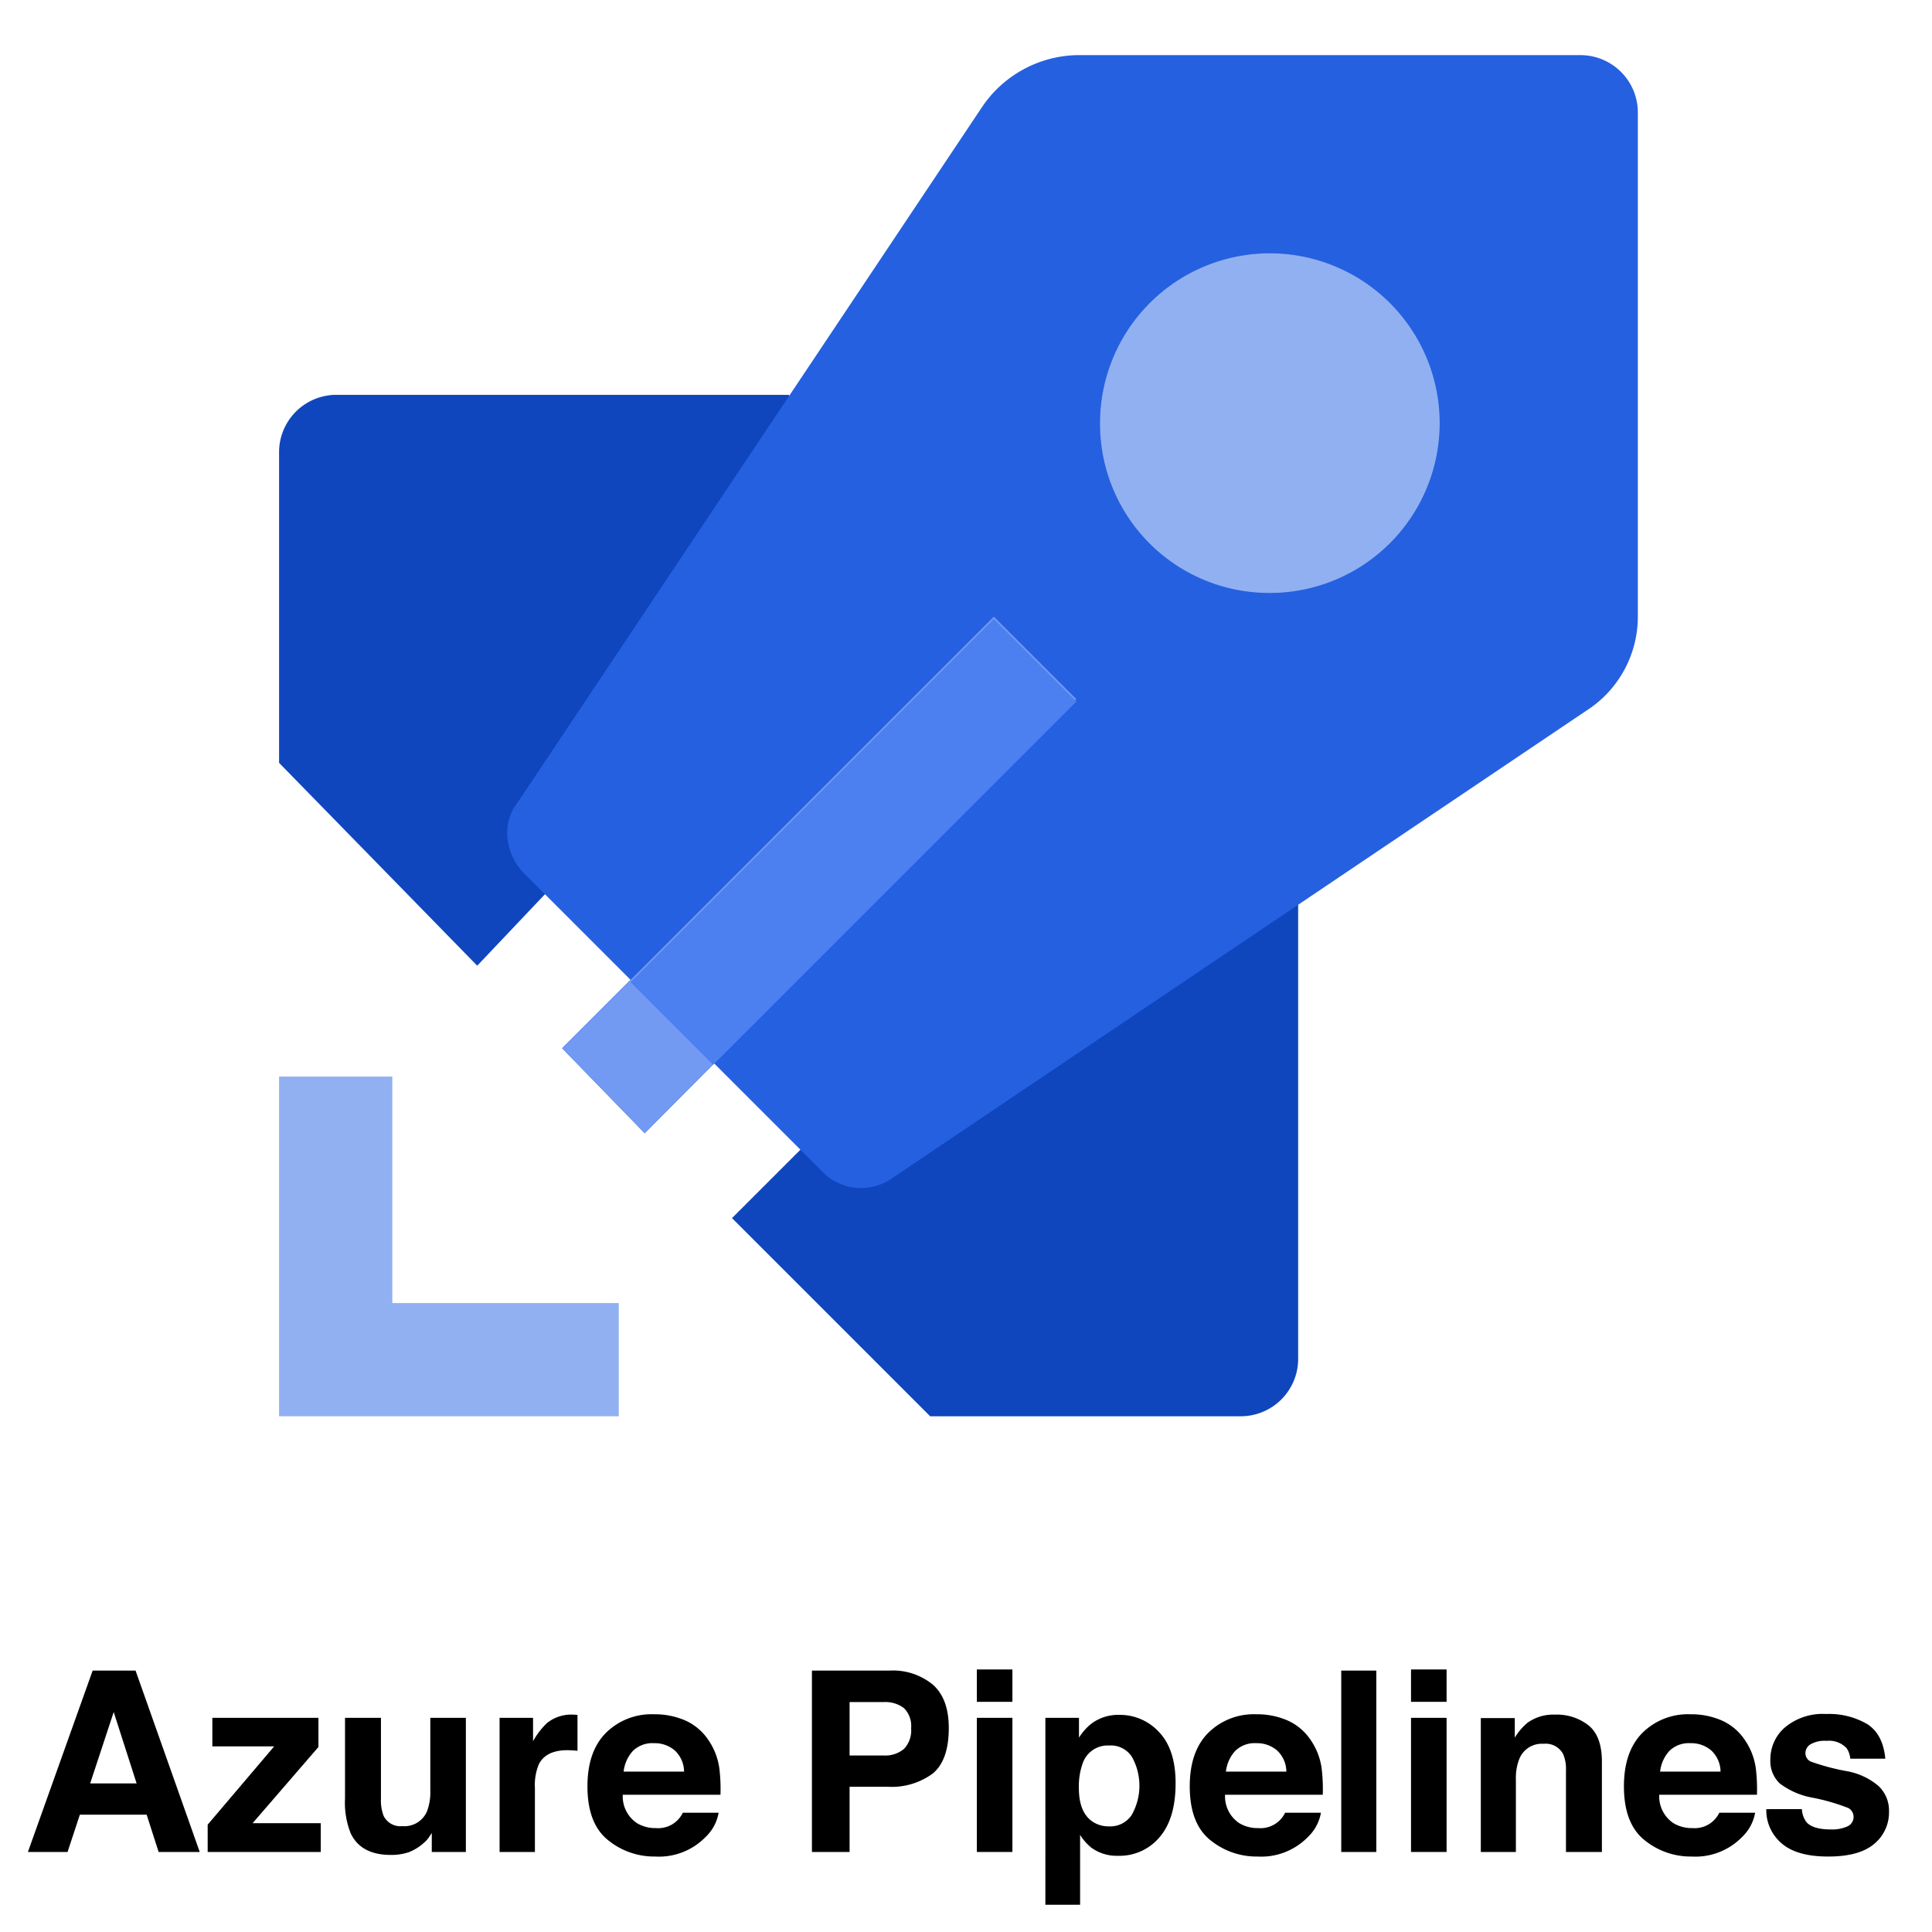 <svg id="Layer_1" data-name="Layer 1" xmlns="http://www.w3.org/2000/svg" width="64" height="64" viewBox="0 0 277 271.189"><defs><style>.cls-1{fill:#91b0f2;}.cls-2{fill:#0f46bd;}.cls-3{fill:#2560e0;}.cls-4{fill:#0a44c2;}.cls-5{fill:#729af2;}.cls-6{fill:#4c80f0;}</style></defs><title>azure-pipelines</title><path class="cls-1" d="M40.012,151.448H56.247V183.917H88.716v16.234H40.012Z"/><path class="cls-2" d="M40.012,61.821V106.465L68.423,135.552l12.176-12.852L117.126,159.565l-12.176,12.176,28.41,28.41h44.645a8.23,8.23,0,0,0,8.117-8.117V126.758L113.067,53.703H48.13A8.23,8.23,0,0,0,40.012,61.821Z"/><path class="cls-3" d="M75.187,122.361c-2.706-2.706-3.382-7.103-1.015-10.147l66.629-99.774A16.85,16.85,0,0,1,154.33,5h72.379a8.23,8.23,0,0,1,8.117,8.117V85.496a16.012,16.012,0,0,1-7.441,13.529l-99.436,66.967a7.734,7.734,0,0,1-10.147-1.015Z"/><path class="cls-4" d="M80.599,147.389,142.492,85.496l11.838,11.838-61.894,62.232Z"/><path class="cls-5" d="M80.599,147.389,142.492,85.496l11.838,11.838-61.894,62.232Z"/><path class="cls-6" d="M102.244,149.757,90.407,137.919,142.492,85.834l11.838,11.838Z"/><path class="cls-4" d="M182.064,82.114a24.352,24.352,0,1,0-24.352-24.352A24.25,24.25,0,0,0,182.064,82.114Z"/><path class="cls-1" d="M182.064,82.114a24.352,24.352,0,1,0-24.352-24.352A24.25,24.25,0,0,0,182.064,82.114Z"/><path d="M13.286,236.611h6.149l9.202,26.009H22.743l-1.716-5.347H11.449l-1.763,5.347H4.001ZM12.927,252.792h6.661l-3.286-10.234Z"/><path d="M30.445,247.48V243.388H45.655v4.182l-9.437,10.922h9.772v4.129H29.775v-3.917l9.534-11.223Z"/><path d="M54.619,243.388v11.592a6.098,6.098,0,0,0,.386,2.471,2.671,2.671,0,0,0,2.686,1.465,3.51,3.51,0,0,0,3.512-2.082,7.574,7.574,0,0,0,.492-2.982V243.388h5.099v19.232h-4.888v-2.718q-.07.089-.352.53a3.56,3.56,0,0,1-.668.776,6.995,6.995,0,0,1-2.279,1.446,7.746,7.746,0,0,1-2.578.389q-4.258,0-5.736-3.07a11.782,11.782,0,0,1-.827-4.994V243.388Z"/><path d="M82.365,242.938q.097.009.432.026v5.152q-.476-.053-.847-.07t-.6-.018q-3.035,0-4.076,1.976a7.69,7.69,0,0,0-.582,3.423v9.193h-5.064V243.388H76.427v3.353a10.636,10.636,0,0,1,2.029-2.63,5.528,5.528,0,0,1,3.67-1.182C82.221,242.929,82.3,242.932,82.365,242.938Z"/><path d="M98.276,243.777A7.818,7.818,0,0,1,101.6,246.622a9.453,9.453,0,0,1,1.532,3.977,24.571,24.571,0,0,1,.166,3.816H89.29a4.614,4.614,0,0,0,2.011,4.059,5.107,5.107,0,0,0,2.772.724,3.906,3.906,0,0,0,3.827-2.206h5.134a6.281,6.281,0,0,1-1.864,3.477,9.348,9.348,0,0,1-7.236,2.806,10.481,10.481,0,0,1-6.774-2.367q-2.935-2.366-2.935-7.699,0-4.998,2.65-7.665a9.272,9.272,0,0,1,6.877-2.666A10.936,10.936,0,0,1,98.276,243.777Zm-7.523,4.344a5.22,5.22,0,0,0-1.339,2.977h8.664a4.197,4.197,0,0,0-1.34-3.039,4.41,4.41,0,0,0-2.982-1.036A3.988,3.988,0,0,0,90.753,248.121Z"/><path d="M133.747,251.362a9.919,9.919,0,0,1-6.522,1.906h-5.416v9.352H116.41V236.611h11.167a9.014,9.014,0,0,1,6.158,2.012q2.296,2.011,2.296,6.229Q136.031,249.457,133.747,251.362Zm-4.148-9.369a4.379,4.379,0,0,0-2.893-.864h-4.897v7.657h4.897a4.157,4.157,0,0,0,2.893-.935,3.817,3.817,0,0,0,1.032-2.965A3.587,3.587,0,0,0,129.599,241.993Z"/><path d="M145.154,241.094h-5.099v-4.641h5.099Zm-5.099,2.294h5.099v19.232h-5.099Z"/><path d="M166.197,245.452q2.354,2.487,2.354,7.305,0,5.082-2.3,7.746A7.465,7.465,0,0,1,160.328,263.167a6.208,6.208,0,0,1-3.836-1.146,7.403,7.403,0,0,1-1.634-1.853v10.021h-4.977V243.388h4.817v2.841a8.095,8.095,0,0,1,1.74-1.977,6.425,6.425,0,0,1,4.014-1.288A7.603,7.603,0,0,1,166.197,245.452Zm-3.859,3.617a3.577,3.577,0,0,0-3.324-1.712,3.78,3.78,0,0,0-3.797,2.594,9.728,9.728,0,0,0-.535,3.494q0,3.352,1.799,4.711a4.129,4.129,0,0,0,2.532.794,3.682,3.682,0,0,0,3.236-1.623,8.501,8.501,0,0,0,.089-8.258Z"/><path d="M184.631,243.777a7.823,7.823,0,0,1,3.323,2.845,9.44,9.44,0,0,1,1.532,3.977,24.559,24.559,0,0,1,.166,3.816H175.644a4.614,4.614,0,0,0,2.011,4.059,5.11,5.11,0,0,0,2.773.724,3.908,3.908,0,0,0,3.827-2.206h5.134a6.284,6.284,0,0,1-1.864,3.477,9.347,9.347,0,0,1-7.235,2.806,10.485,10.485,0,0,1-6.775-2.367q-2.934-2.366-2.935-7.699,0-4.998,2.649-7.665a9.275,9.275,0,0,1,6.878-2.666A10.94,10.94,0,0,1,184.631,243.777Zm-7.523,4.344a5.224,5.224,0,0,0-1.34,2.977h8.664a4.197,4.197,0,0,0-1.34-3.039,4.41,4.41,0,0,0-2.982-1.036A3.989,3.989,0,0,0,177.107,248.121Z"/><path d="M197.329,262.62h-5.029V236.611H197.329Z"/><path d="M207.404,241.094h-5.1v-4.641h5.1Zm-5.1,2.294h5.1v19.232h-5.1Z"/><path d="M227.783,244.49q1.89,1.562,1.889,5.179v12.951h-5.152V250.922a5.373,5.373,0,0,0-.402-2.329,2.83,2.83,0,0,0-2.803-1.482,3.474,3.474,0,0,0-3.485,2.17,7.506,7.506,0,0,0-.49,2.93v10.41h-5.029V243.423h4.87v2.806a8.535,8.535,0,0,1,1.827-2.136,6.333,6.333,0,0,1,3.919-1.164A7.37,7.37,0,0,1,227.783,244.49Z"/><path d="M246.881,243.777a7.823,7.823,0,0,1,3.323,2.845,9.44,9.44,0,0,1,1.532,3.977,24.559,24.559,0,0,1,.166,3.816H237.894a4.614,4.614,0,0,0,2.011,4.059,5.11,5.11,0,0,0,2.773.724,3.908,3.908,0,0,0,3.827-2.206h5.134a6.284,6.284,0,0,1-1.864,3.477,9.347,9.347,0,0,1-7.235,2.806,10.485,10.485,0,0,1-6.775-2.367q-2.934-2.366-2.935-7.699,0-4.998,2.649-7.665a9.275,9.275,0,0,1,6.878-2.666A10.94,10.94,0,0,1,246.881,243.777Zm-7.523,4.344a5.224,5.224,0,0,0-1.34,2.977h8.664a4.197,4.197,0,0,0-1.34-3.039,4.41,4.41,0,0,0-2.982-1.036A3.989,3.989,0,0,0,239.357,248.121Z"/><path d="M258.345,256.479a3.352,3.352,0,0,0,.691,1.906q.94,1.005,3.476,1.006a5.319,5.319,0,0,0,2.366-.441,1.477,1.477,0,0,0,.171-2.611,28.903,28.903,0,0,0-5.261-1.518,10.927,10.927,0,0,1-4.619-2.029,4.396,4.396,0,0,1-1.341-3.458,5.994,5.994,0,0,1,2.095-4.579,8.43,8.43,0,0,1,5.897-1.915,10.834,10.834,0,0,1,5.879,1.438q2.272,1.438,2.608,4.967h-5.028a2.978,2.978,0,0,0-.549-1.535,3.459,3.459,0,0,0-2.831-1.023,4.077,4.077,0,0,0-2.344.512,1.474,1.474,0,0,0-.699,1.2,1.314,1.314,0,0,0,.743,1.253,32.153,32.153,0,0,0,5.251,1.394,9.641,9.641,0,0,1,4.505,2.135,4.847,4.847,0,0,1,1.481,3.617,5.842,5.842,0,0,1-2.13,4.668q-2.131,1.808-6.586,1.809-4.544,0-6.71-1.915a6.225,6.225,0,0,1-2.166-4.879Z"/></svg>